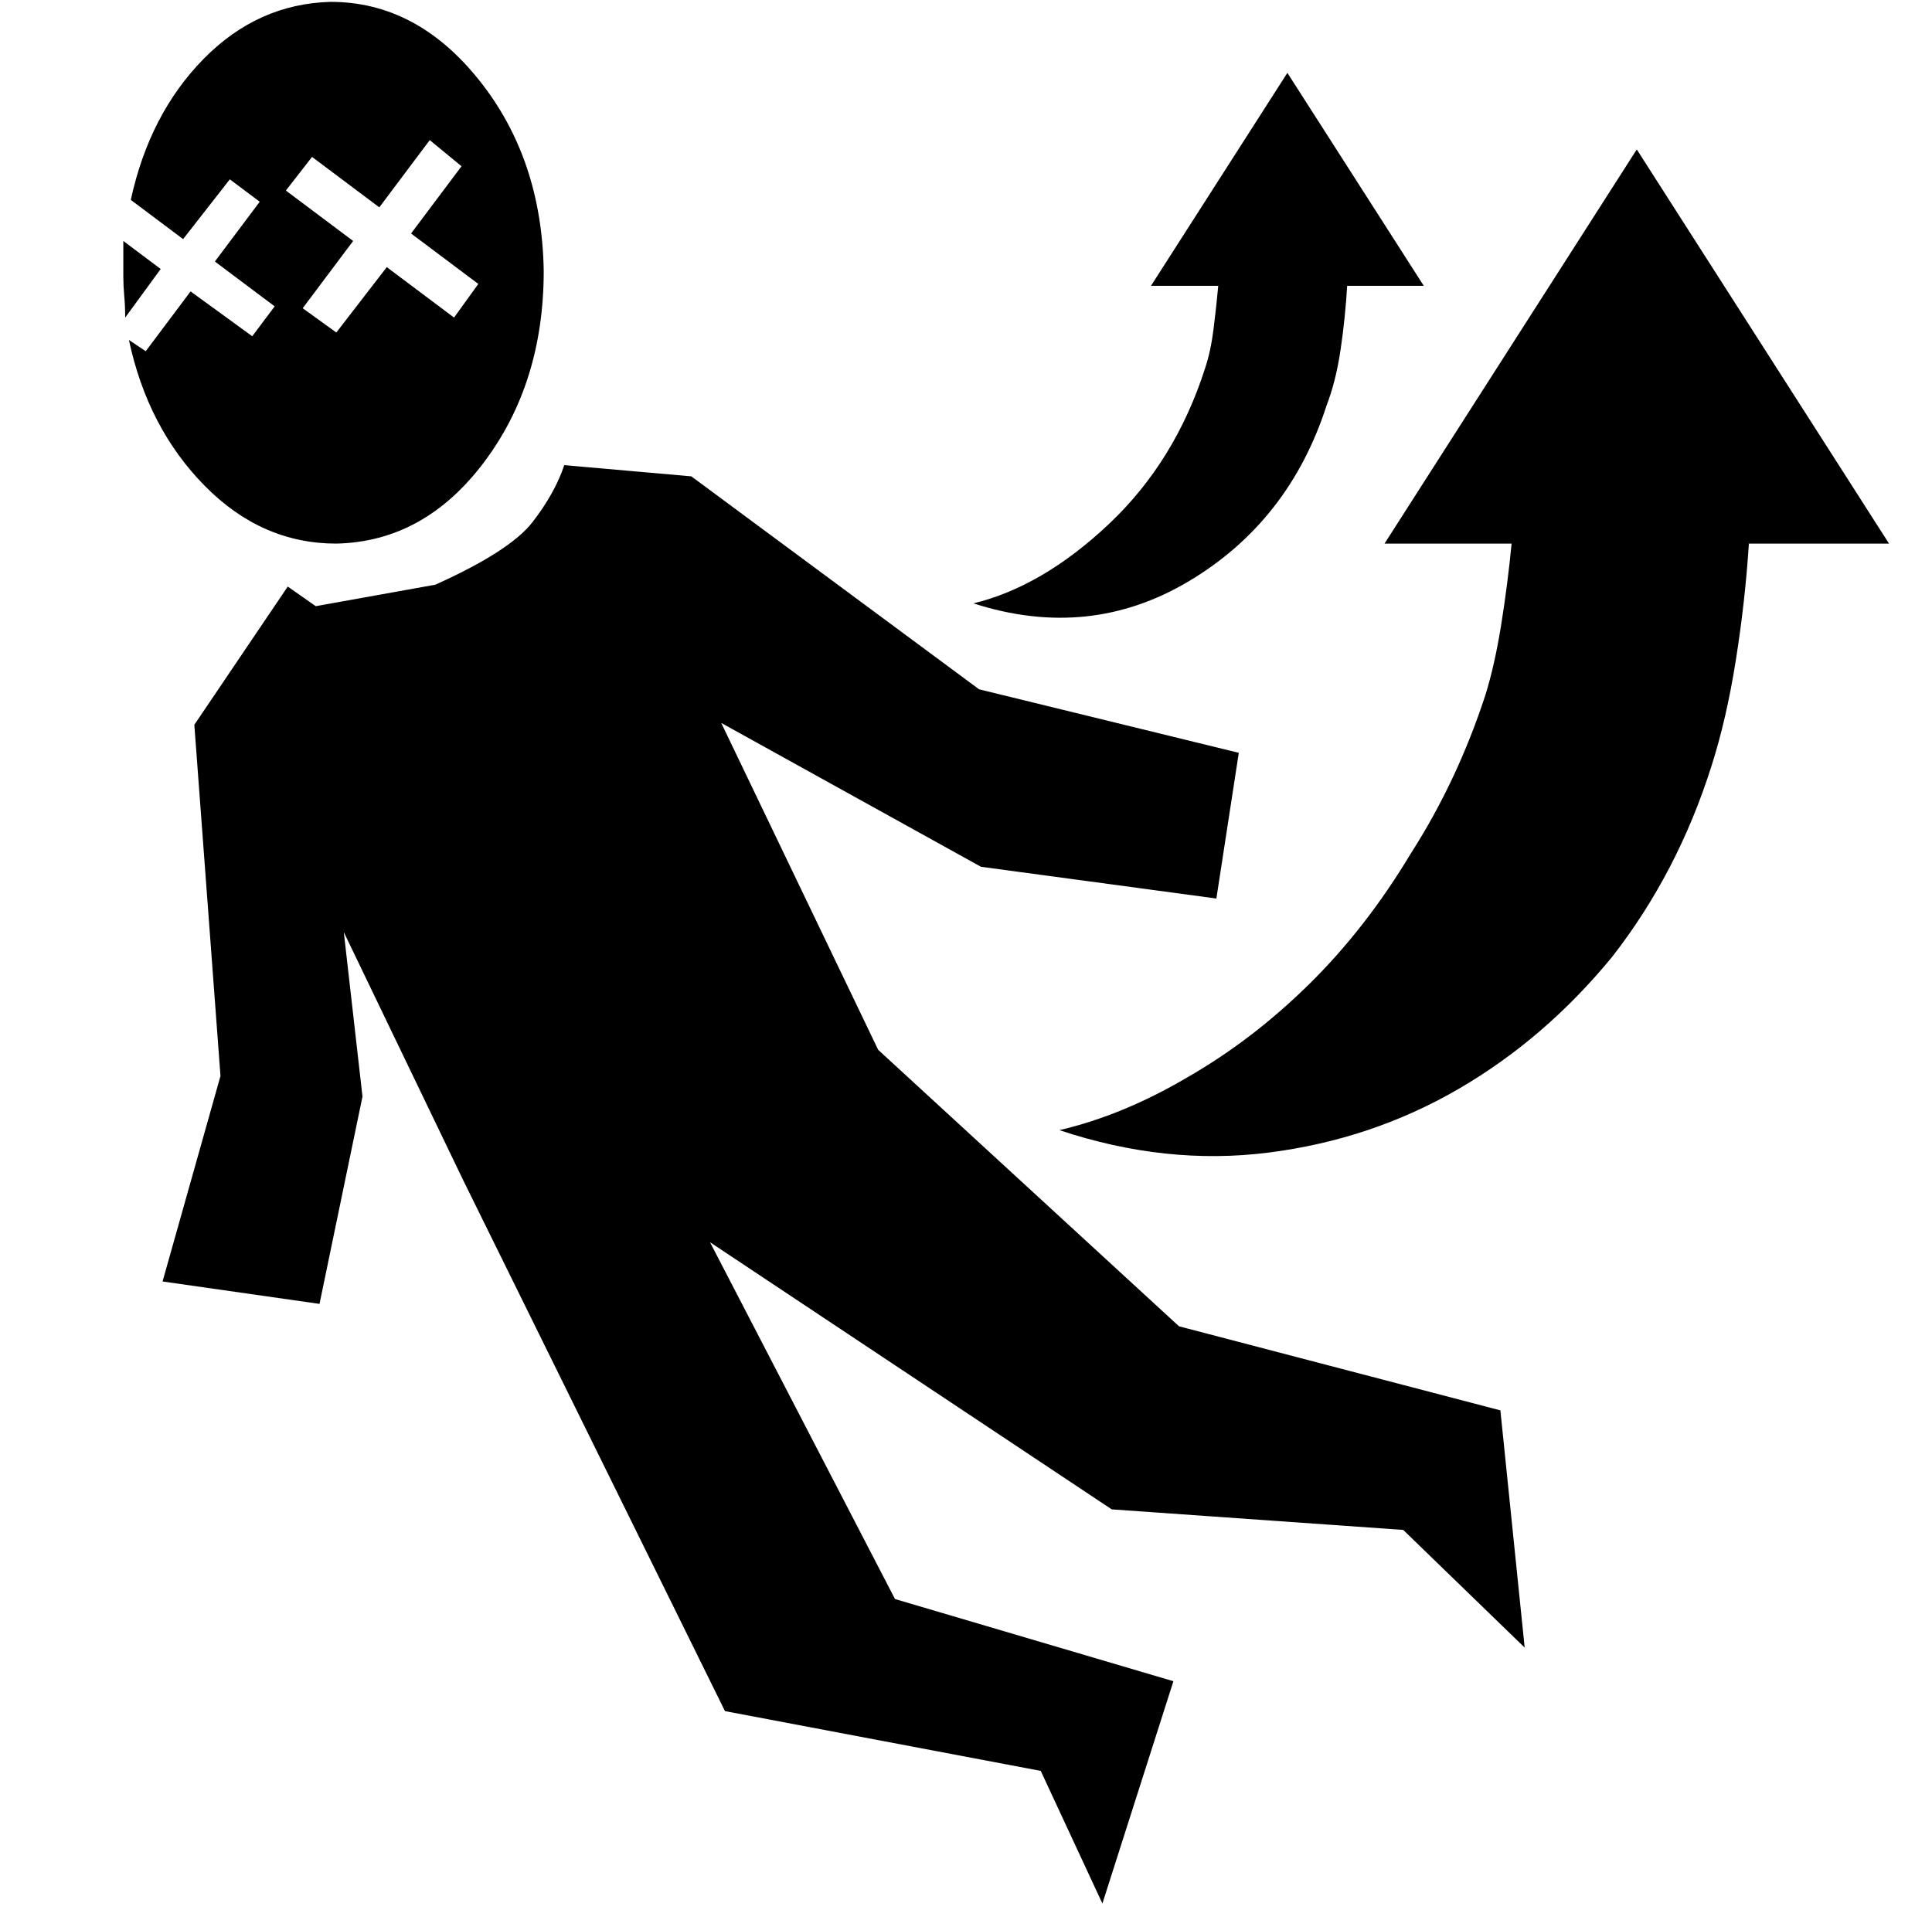 <?xml version="1.0" standalone="no"?>
<!DOCTYPE svg PUBLIC "-//W3C//DTD SVG 1.1//EN" "http://www.w3.org/Graphics/SVG/1.1/DTD/svg11.dtd" >
<svg xmlns="http://www.w3.org/2000/svg" xmlns:xlink="http://www.w3.org/1999/xlink" version="1.1" viewBox="-10 0 1034 1024">
   <path fill="currentColor"
d="M144 314l15 10.5t64 -11.5q40 -18 52 -33.5t17 -30.5l68 6l154 114l139 34l-12 78l-126 -17l-139 -77l84 175l161 148l172 45l13 127l-65 -63l-156 -11l-215 -143l99 191l149 44l-38 119l-33 -71l-169 -32l-140 -284l-64 -133l10 88l-23 111l-84 -12l31 -110l-14 -188
l50 -74v0zM799 291h-68l135 -211l135 211h-75q-2 31 -7 62.5t-13 56.5q-18 57 -53 102q-36 44 -82.5 71t-101.5 34t-112 -12q34 -8 68 -28q35 -20 65.5 -50t54.5 -70q25 -39 40 -85q5 -16 8.5 -38t5.5 -43v0zM642 153h-36l73 -114l73 114h-41q-1 17 -3.5 34t-7.5 30
q-20 62 -73.5 94t-115.5 12q37 -9 72.5 -42.5t51.5 -83.5q3 -9 4.5 -21t2.5 -23v0zM57 170q0 -6 -0.5 -11.5t-0.5 -10.5v-9.5v-9.5l20 15l-19 26v0zM60 107q10 -46 39 -75.5t68 -30.5q46 0 79.5 42t34.5 102q0 60 -32 102.5t-79 43.5q-40 0 -70.5 -31t-40.5 -78l9 6l24 -32
l33 24l12 -16l-32 -24l24 -32l-16 -12l-25 32l-28 -21v0zM220 75l-27 36l-36 -27l-14 18l36 27l-27 36l18 13l27 -35l36 27l13 -18l-36 -27l27 -36l-17 -14v0z" />
</svg>
